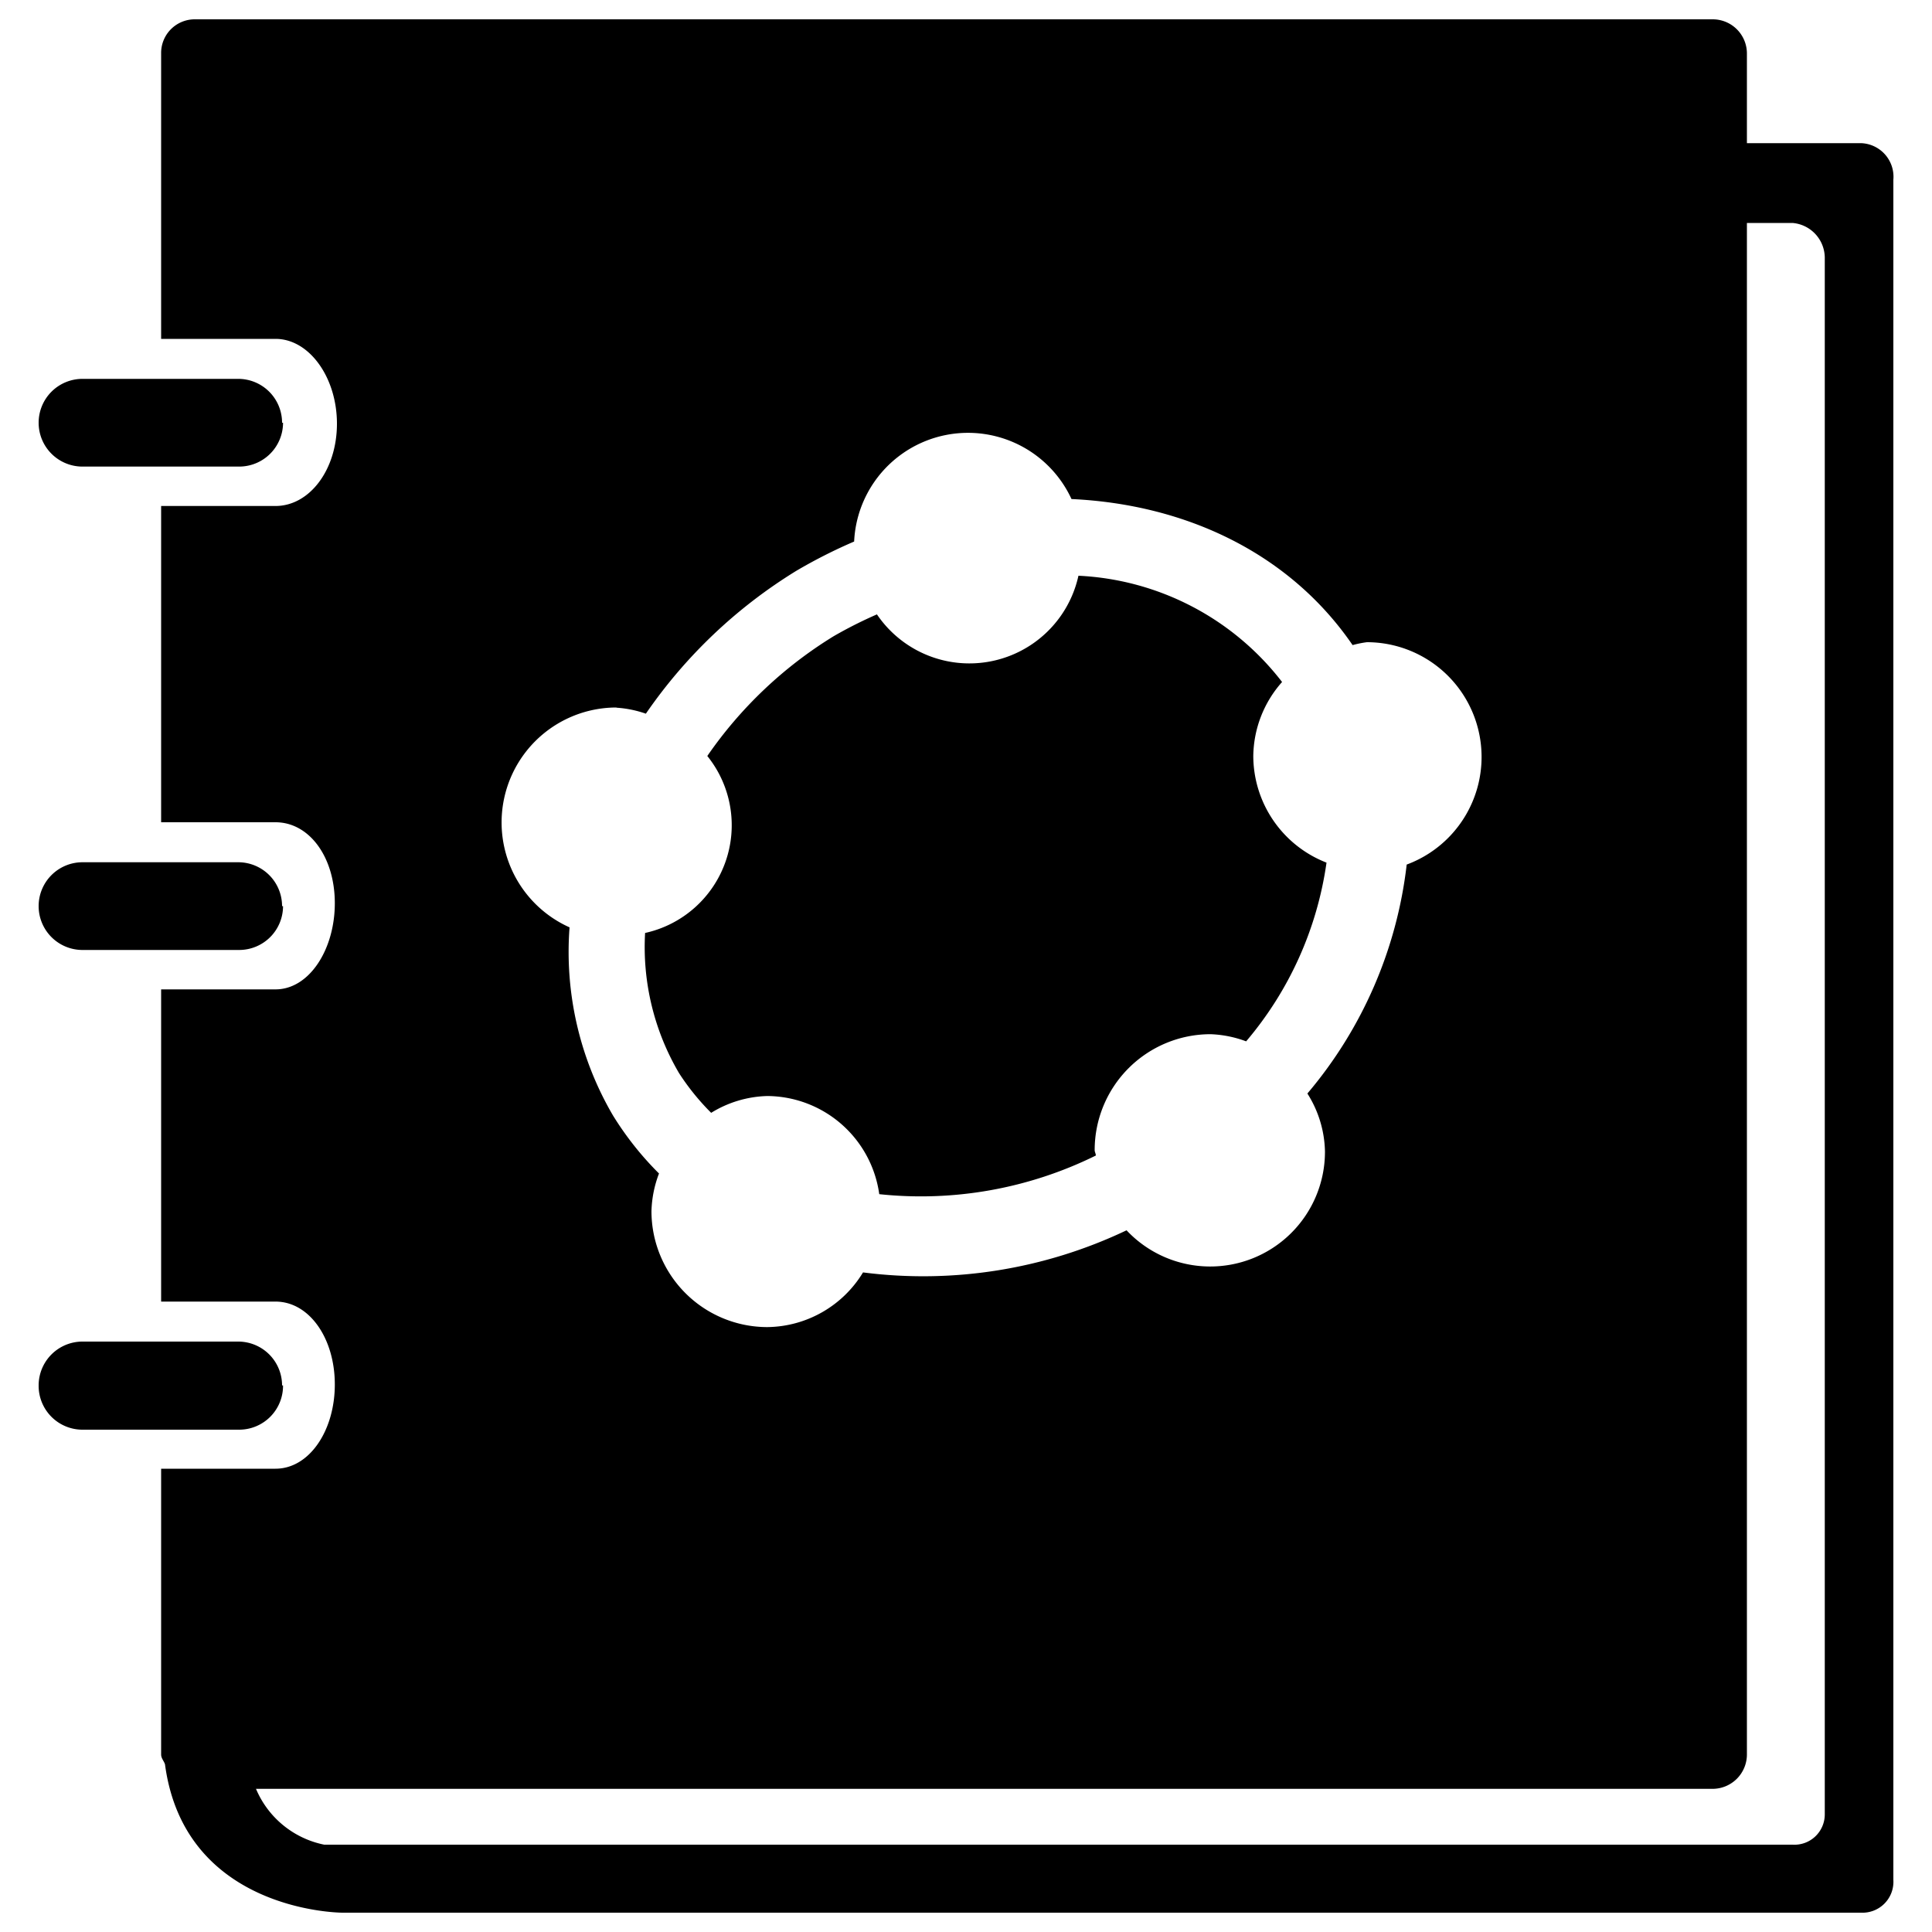 <svg xmlns="http://www.w3.org/2000/svg" viewBox="0 0 100 100" width="100" height="100"><path d="M14.65 21.88a2.27 2.27 0 0 1-2.27 2.27H4.31A2.27 2.27 0 0 1 2 21.88a2.27 2.27 0 0 1 2.27-2.27h8.06a2.27 2.27 0 0 1 2.27 2.27zm0 49.83A2.27 2.27 0 0 1 12.37 74H4.31A2.27 2.27 0 0 1 2 71.71a2.27 2.27 0 0 1 2.27-2.27h8.06a2.27 2.27 0 0 1 2.27 2.27zm0-24.81a2.27 2.27 0 0 1-2.27 2.27H4.31A2.27 2.27 0 0 1 2 46.9a2.27 2.27 0 0 1 2.27-2.27h8.06a2.27 2.27 0 0 1 2.27 2.27z"/><path d="M36.81 57.6a5.8 5.8 0 0 1 2.91-.87 5.89 5.89 0 0 1 5.79 5.08 20.44 20.44 0 0 0 11.21-2c0-.1-.06-.18-.06-.28a6 6 0 0 1 6-6 5.83 5.83 0 0 1 1.84.37 18.22 18.22 0 0 0 4.16-9.25 5.94 5.94 0 0 1-3.79-5.52 5.87 5.87 0 0 1 1.49-3.83 14.15 14.15 0 0 0-10.54-5.5 5.78 5.78 0 0 1-10.43 2 22.49 22.49 0 0 0-2.24 1.13 21.77 21.77 0 0 0-6.54 6.2 5.71 5.71 0 0 1-3.22 9.16 12.87 12.87 0 0 0 1.76 7.26 12.4 12.4 0 0 0 1.66 2.05zM96.33 7.41h-5.91V2.77A1.77 1.77 0 0 0 88.65 1H10.07a1.74 1.74 0 0 0-1.73 1.77v14.77h5.92c1.75 0 3.18 2 3.18 4.39 0 2.39-1.42 4.26-3.18 4.26H8.34v16.37h5.92c1.75 0 3.07 1.8 3.07 4.19 0 2.39-1.32 4.46-3.07 4.46H8.34v16.16h5.92c1.75 0 3.07 1.9 3.07 4.29s-1.32 4.36-3.07 4.36H8.34v14.79c0 .2.14.33.2.51 1 7.52 8.85 7.68 9.19 7.68h78.6A1.6 1.6 0 0 0 98 97.3v-88a1.74 1.74 0 0 0-1.67-1.89zM31.91 36.63a5.75 5.75 0 0 1 1.52.31 25.87 25.87 0 0 1 7.78-7.39 26.61 26.61 0 0 1 3-1.52 5.9 5.9 0 0 1 11.25-2.2c6 .28 11.33 2.86 14.55 7.56a5.59 5.59 0 0 1 .74-.15 5.94 5.94 0 0 1 2.06 11.51 22.27 22.27 0 0 1-5.14 11.85 5.8 5.8 0 0 1 .91 3 5.94 5.94 0 0 1-10.27 4.08 24.47 24.47 0 0 1-13.64 2.18 5.87 5.87 0 0 1-4.95 2.83 6 6 0 0 1-6-6 5.86 5.86 0 0 1 .39-1.95 16.31 16.31 0 0 1-2.38-3A16.76 16.76 0 0 1 29.48 48a5.95 5.95 0 0 1 2.43-11.38zm62.54 57.28a1.57 1.57 0 0 1-1.67 1.57h-76a4.88 4.88 0 0 1-3.53-2.89h75.4a1.78 1.78 0 0 0 1.77-1.78V11.54h2.36a1.82 1.82 0 0 1 1.67 1.86z"/></svg>